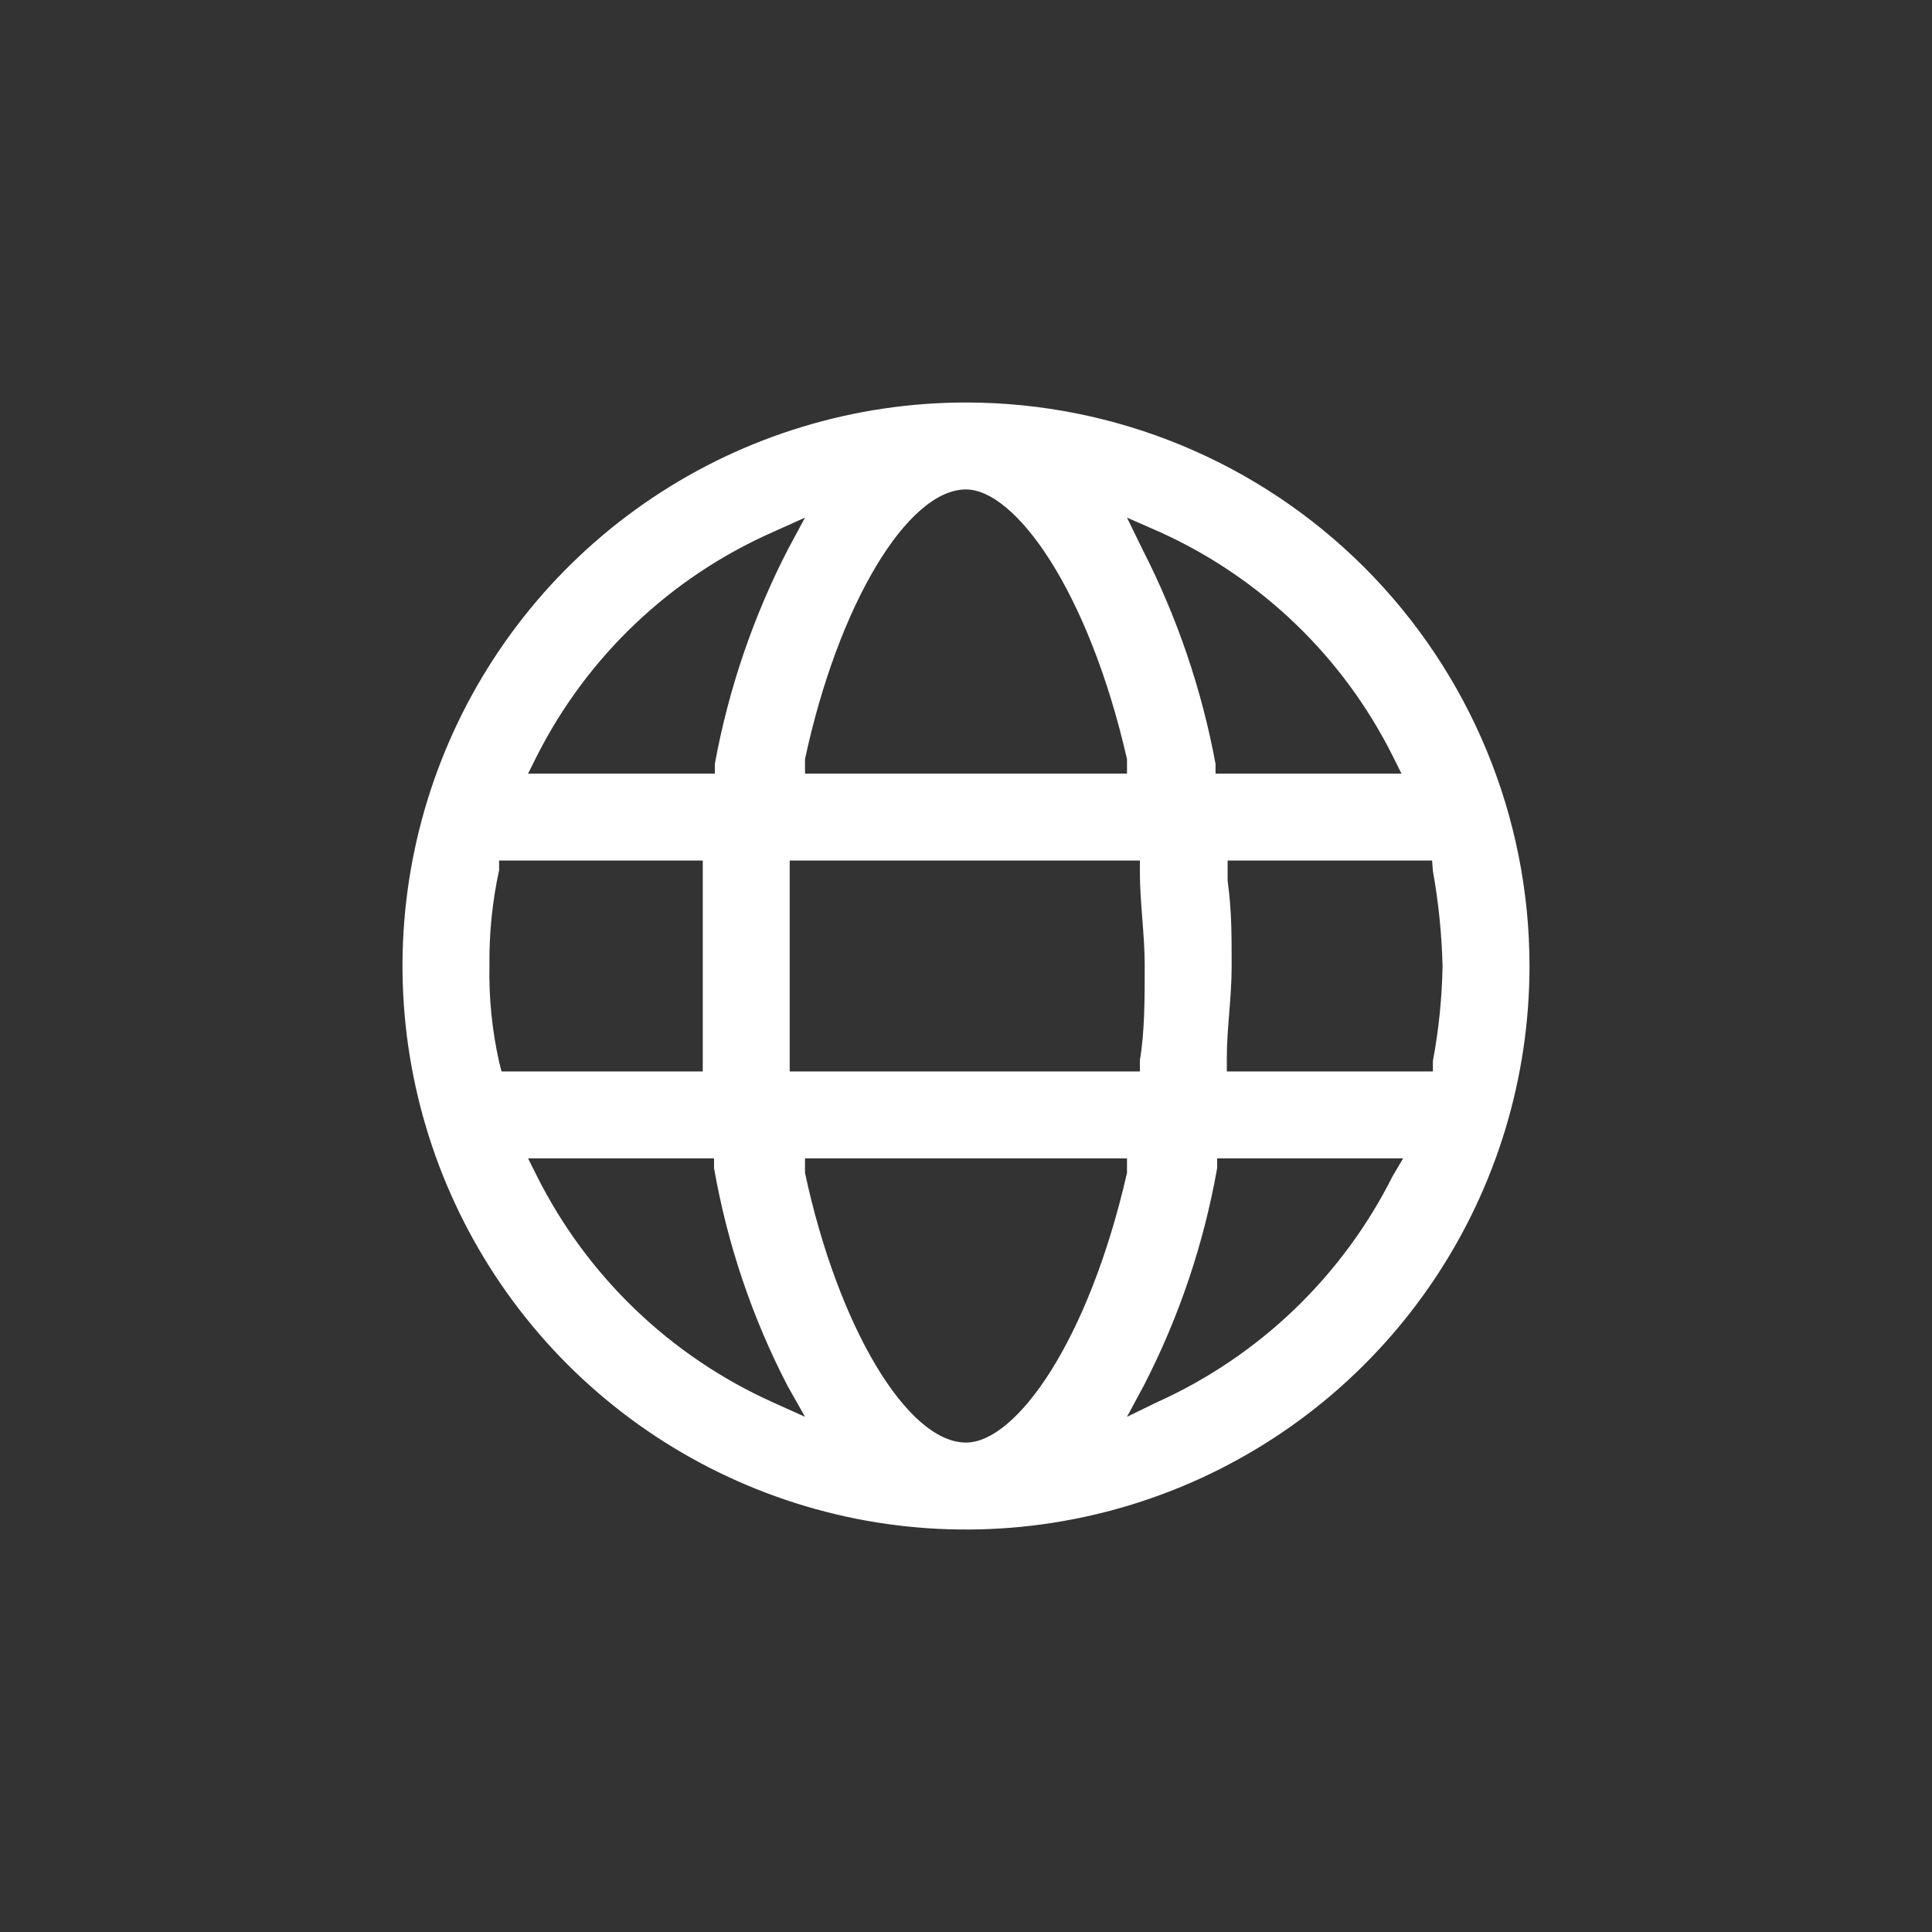 <svg width="24" height="24" viewBox="0 0 24 24" fill="none" xmlns="http://www.w3.org/2000/svg">
<rect x="0" y="0" width="24" height="24" fill="#333333" stroke="none"/>
<path d="M12 5C10.616 5 9.262 5.411 8.111 6.18C6.96 6.949 6.063 8.042 5.533 9.321C5.003 10.6 4.864 12.008 5.135 13.366C5.405 14.723 6.071 15.971 7.05 16.95C8.029 17.929 9.277 18.595 10.634 18.866C11.992 19.136 13.4 18.997 14.679 18.467C15.958 17.937 17.051 17.04 17.82 15.889C18.59 14.738 19 13.384 19 12C19 10.143 18.262 8.363 16.95 7.05C15.637 5.737 13.857 5 12 5ZM12 6.08C12.61 6.08 13.52 7.33 14 9.43V9.61H10V9.43C10.41 7.52 11.27 6.08 12 6.08ZM14.16 10.69V10.83C14.16 11.22 14.22 11.6 14.22 12C14.22 12.4 14.22 12.82 14.16 13.17V13.31H9.81V13.17C9.81 12.81 9.81 12.4 9.81 12C9.81 11.6 9.81 11.22 9.81 10.83V10.69H14.16ZM6.67 9.39C7.296 8.153 8.331 7.17 9.6 6.61L10 6.43L9.79 6.82C9.357 7.66 9.05 8.56 8.88 9.49V9.61H6.56L6.67 9.39ZM6.2 13.19C6.113 12.8 6.072 12.4 6.08 12C6.075 11.6 6.115 11.201 6.2 10.81V10.69H8.73V10.86C8.73 11.26 8.73 11.63 8.73 12C8.73 12.37 8.73 12.77 8.73 13.14V13.31H6.23L6.2 13.19ZM9.6 17.42C8.329 16.848 7.295 15.856 6.67 14.61L6.56 14.39H8.87V14.51C9.035 15.451 9.341 16.361 9.78 17.21L10 17.6L9.6 17.42ZM12 17.92C11.27 17.92 10.41 16.48 10 14.57V14.39H14V14.57C13.52 16.67 12.62 17.92 12 17.92ZM17.3 14.61C16.675 15.856 15.641 16.848 14.37 17.42L14 17.6L14.21 17.21C14.647 16.361 14.954 15.451 15.12 14.51V14.39H17.43L17.3 14.61ZM17.8 10.82C17.87 11.21 17.91 11.604 17.92 12C17.913 12.396 17.873 12.791 17.8 13.18V13.31H15.24V13.14C15.24 12.77 15.3 12.4 15.3 12C15.3 11.6 15.3 11.31 15.25 10.94V10.69H17.79L17.8 10.82ZM17.41 9.61H15.1V9.49C14.928 8.561 14.621 7.661 14.19 6.82L14 6.43L14.41 6.61C15.664 7.178 16.684 8.159 17.3 9.39L17.41 9.61Z" fill="white"/>
</svg>

